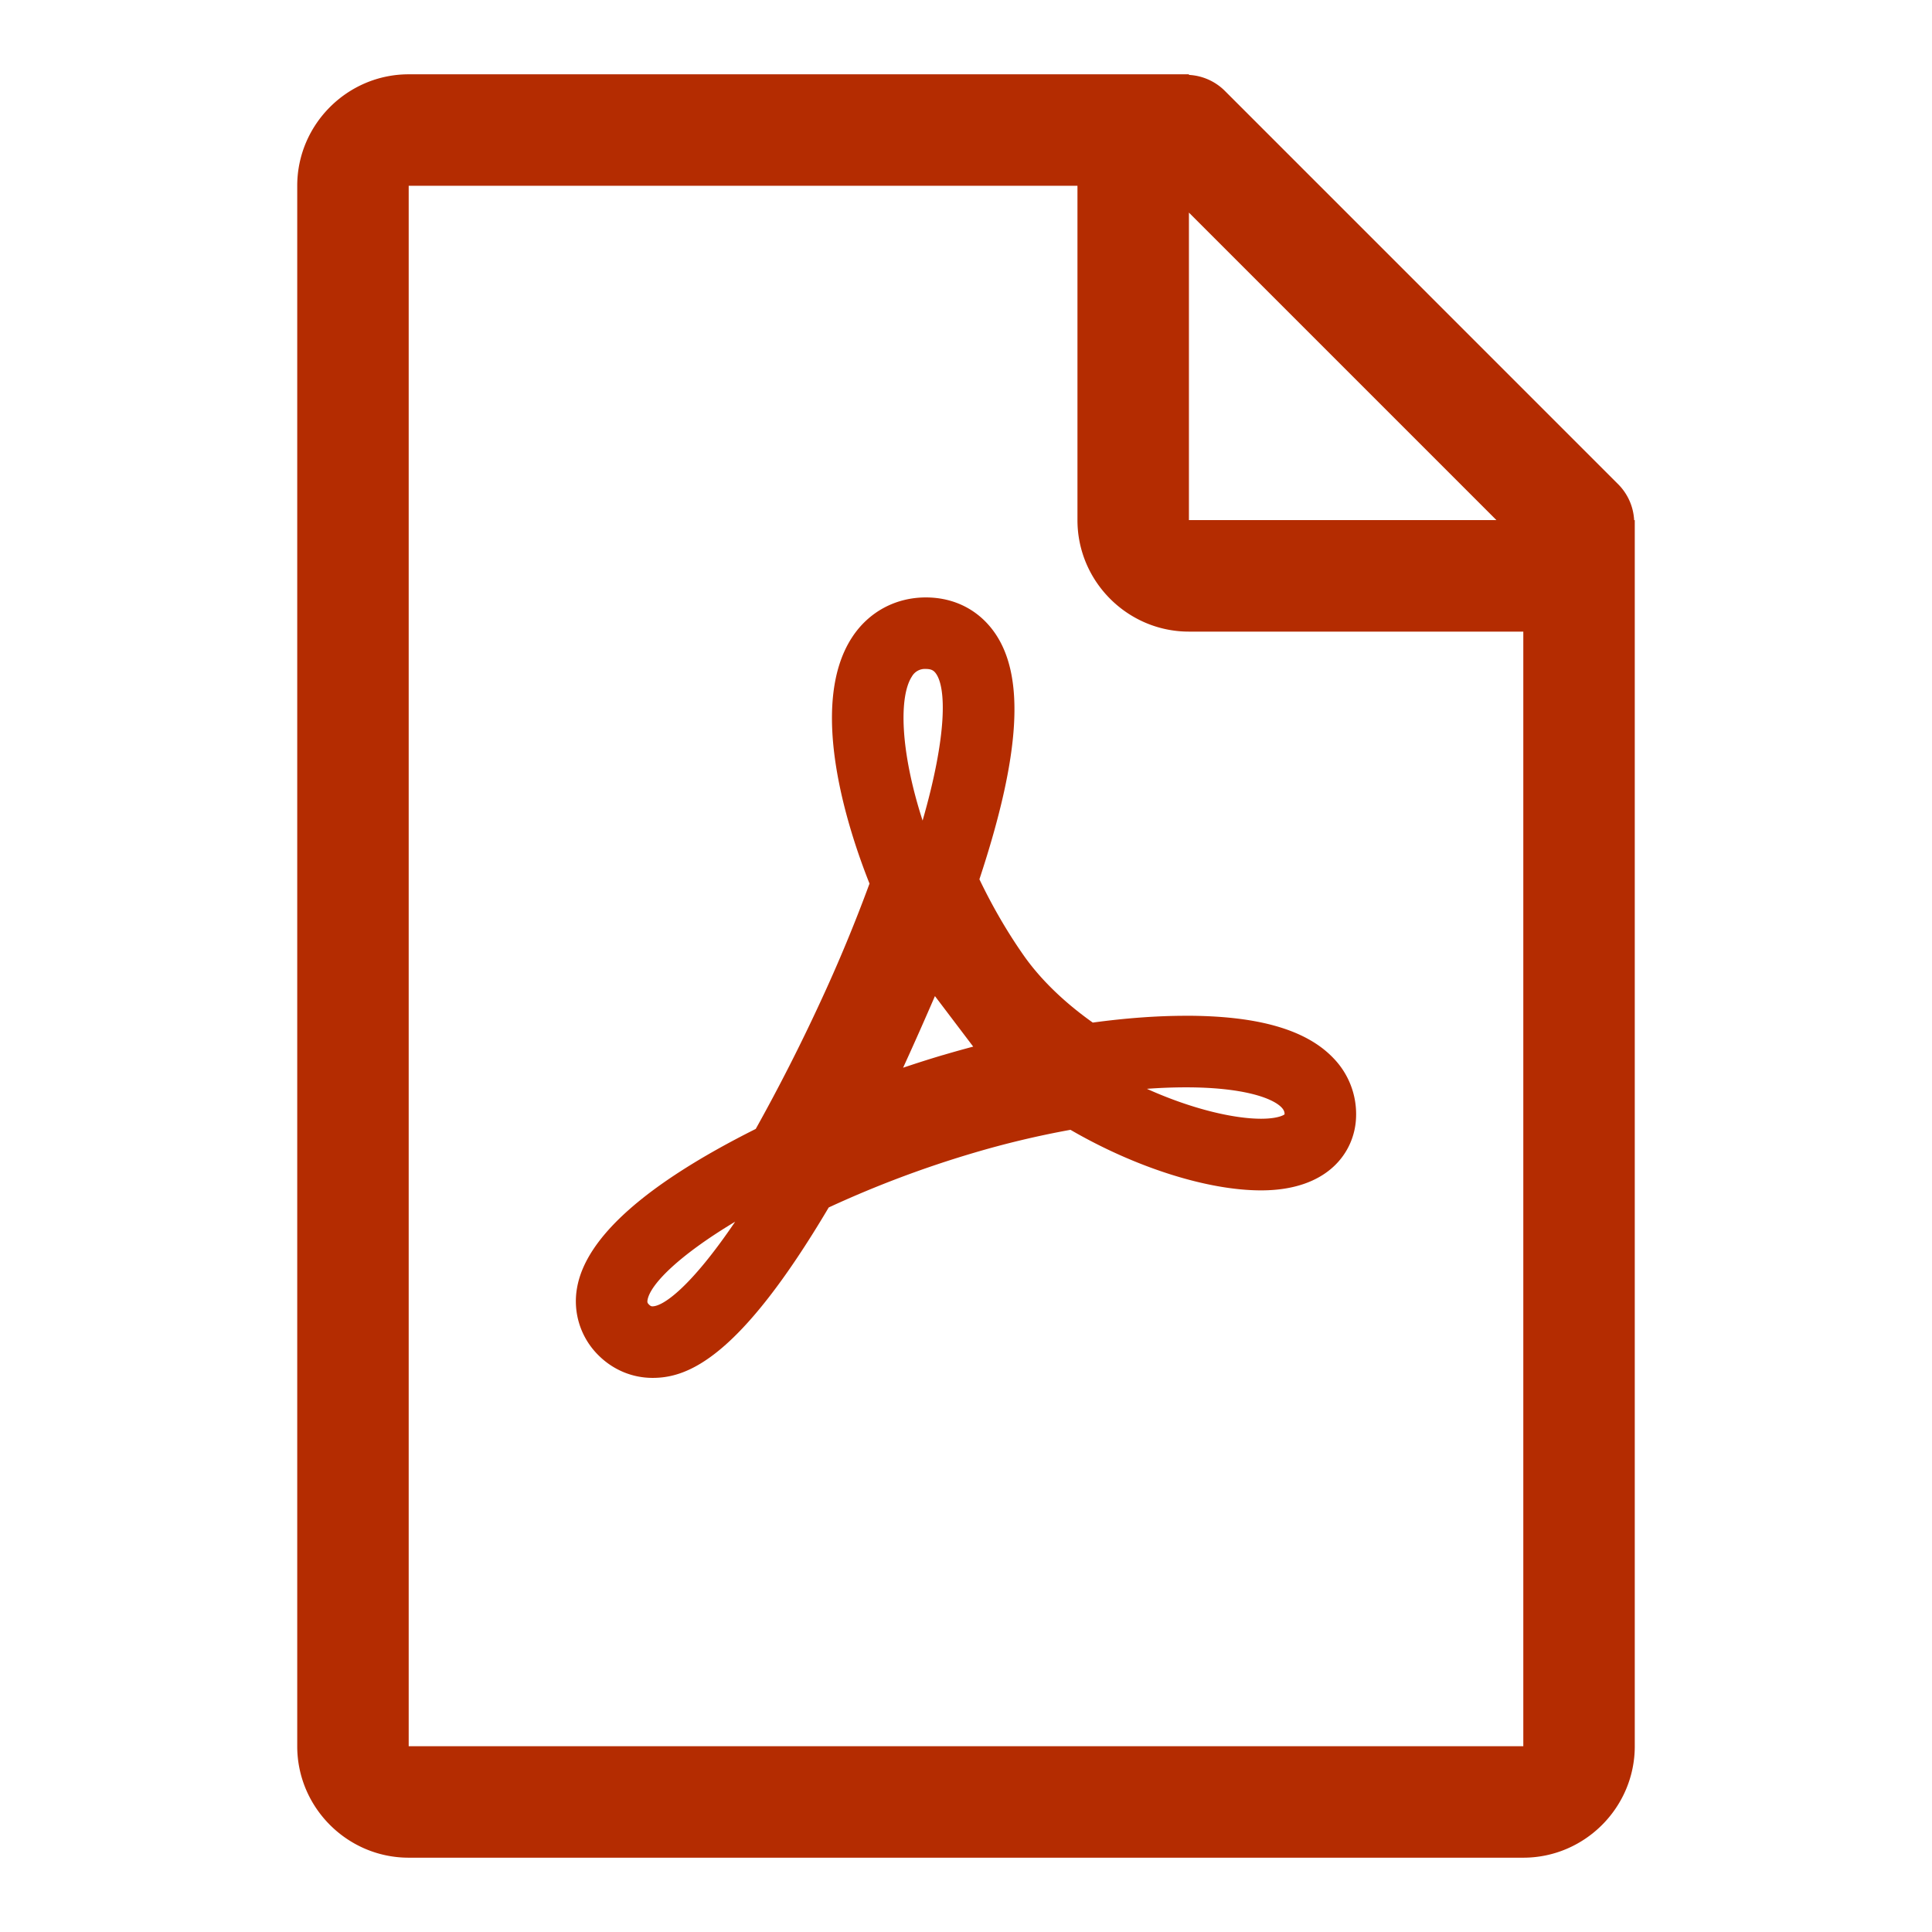<svg xmlns="http://www.w3.org/2000/svg" width="52" height="52" viewBox="0 0 52 52"><path d="M31.92 27.34c-.77 0-1.611.061-2.508.183-.777-.551-1.421-1.177-1.871-1.824-.44-.63-.835-1.313-1.18-2.033 1.11-3.357 1.236-5.475.4-6.652-.428-.602-1.081-.934-1.842-.934-.817 0-1.542.393-1.986 1.075-1.213 1.859-.083 5.239.47 6.627a41.822 41.822 0 0 1-1.32 3.179 50.353 50.353 0 0 1-1.742 3.424c-2.962 1.484-4.58 2.925-4.811 4.286a2.043 2.043 0 0 0 .575 1.804c.394.394.912.611 1.458.611h.004c.946 0 2.335-.528 4.738-4.587a28.603 28.603 0 0 1 3.857-1.456 24.724 24.724 0 0 1 2.65-.634c1.739 1.01 3.68 1.63 5.13 1.63 1.83 0 2.52-1.055 2.556-1.953a2.162 2.162 0 0 0-.61-1.607c-.732-.767-2.03-1.14-3.967-1.14zm-14.358 7.82c-.021 0-.048 0-.095-.048-.041-.04-.048-.063-.039-.12.071-.42.839-1.198 2.359-2.11-1.19 1.757-1.937 2.278-2.225 2.278zm6.982-16.952a.401.401 0 0 1 .375-.203c.154 0 .219.048.273.125.274.385.305 1.64-.36 3.956-.61-1.886-.637-3.344-.288-3.878zm.833 10.19c-.357.106-.714.22-1.07.34.303-.66.608-1.353.857-1.928l1.03 1.36c-.272.072-.544.148-.817.229zm8.565 1.713c-.723 0-1.85-.254-3.073-.805.366-.027.716-.04 1.052-.04 1.515 0 2.323.28 2.573.542.07.074.082.131.08.185-.045.037-.227.118-.632.118z" fill="#B42C01"/><path d="M44 14.089V14h-.017a1.479 1.479 0 0 0-.42-.957L32.957 2.436a1.479 1.479 0 0 0-.957-.42V2H11C9.35 2 8 3.35 8 5v42c0 1.65 1.35 3 3 3h30c1.65 0 3-1.35 3-3V14.119v-.03zm-3.722-.09H32V5.722L40.278 14zM11 47V5h18v9c0 1.65 1.35 3 3 3h9v30H11z" fill="#B42C01"/></svg>